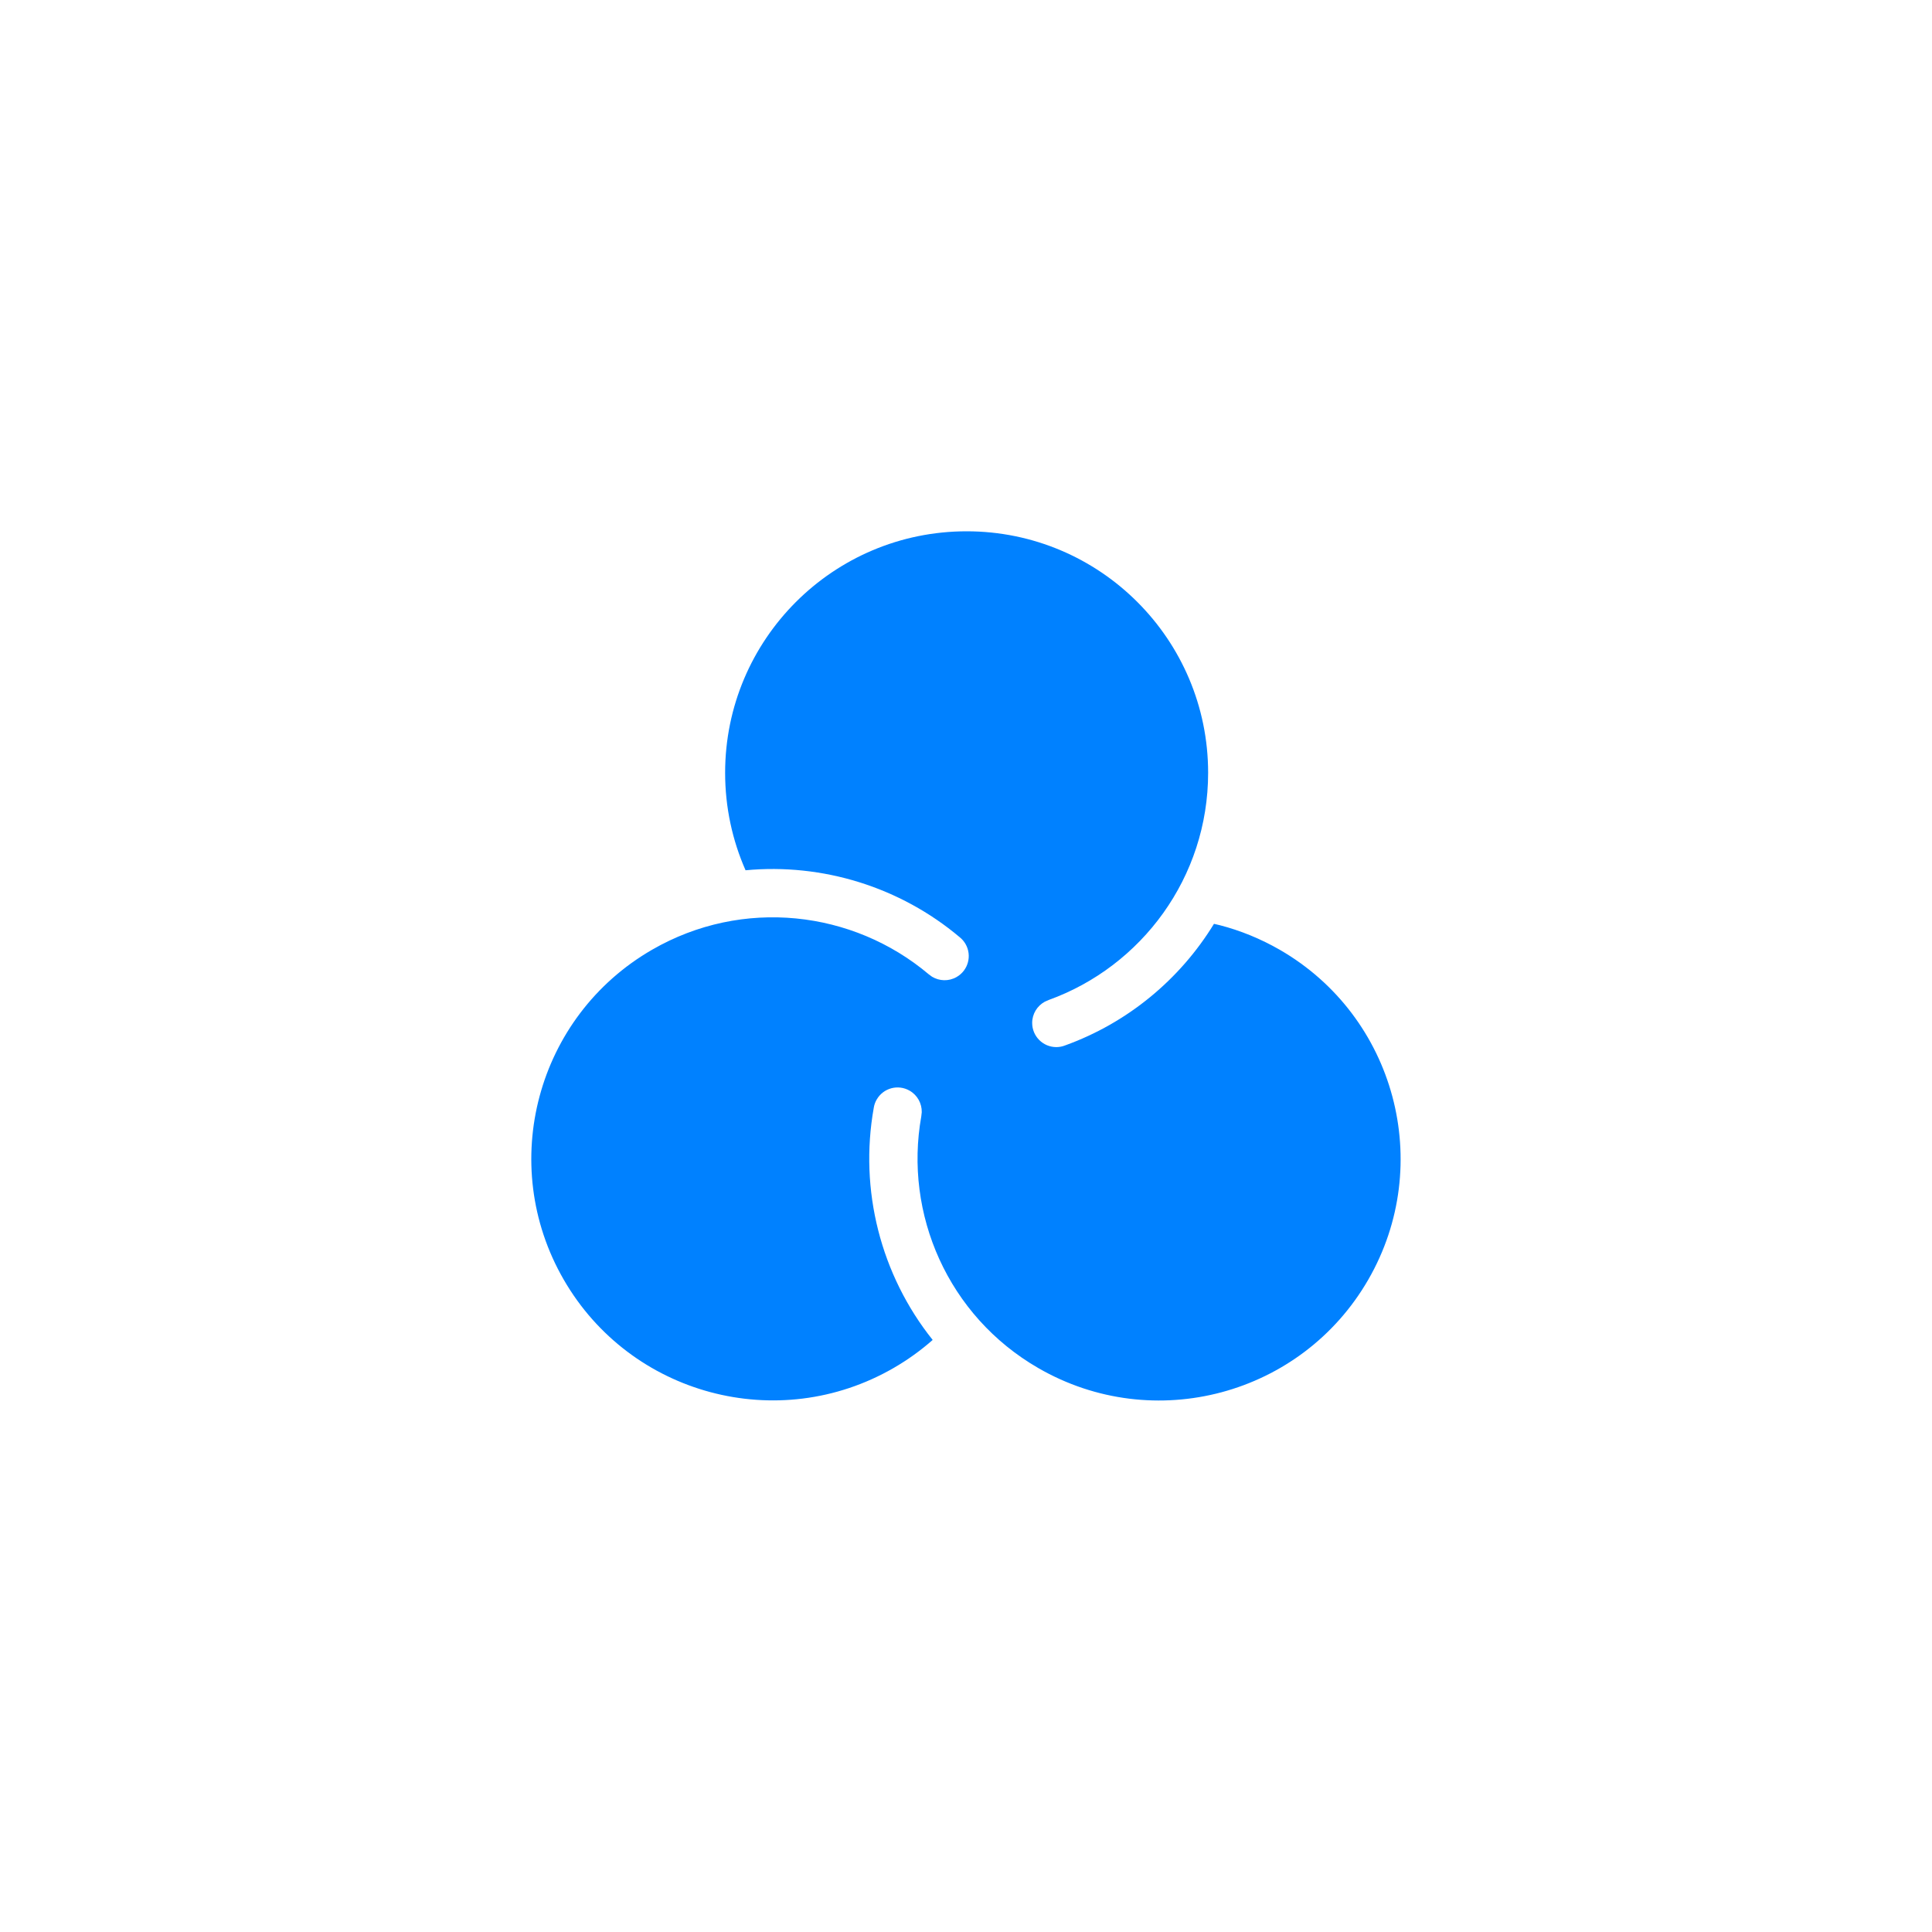 <?xml version="1.0" encoding="UTF-8"?>
<svg width="40px" height="40px" viewBox="0 0 40 40" version="1.1" xmlns="http://www.w3.org/2000/svg" xmlns:xlink="http://www.w3.org/1999/xlink">
    <title>滤镜-press</title>
    <g id="滤镜-press" stroke="none" stroke-width="1" fill="none" fill-rule="evenodd">
        <path d="M20.013,11 C17.251,11 15.013,13.239 15.013,16 C15.013,16.718 15.164,17.401 15.436,18.018 C17.032,17.868 18.637,18.365 19.871,19.405 C19.918,19.443 19.959,19.49 19.99,19.544 C20.128,19.784 20.046,20.089 19.807,20.227 C19.643,20.322 19.448,20.313 19.297,20.222 L19.225,20.169 C17.66,18.85 15.376,18.58 13.501,19.663 C11.109,21.043 10.29,24.101 11.671,26.493 C13.051,28.884 16.109,29.704 18.501,28.323 C18.795,28.153 19.065,27.958 19.31,27.742 C18.234,26.396 17.786,24.638 18.09,22.938 C18.099,22.878 18.119,22.819 18.151,22.765 C18.289,22.525 18.594,22.443 18.834,22.582 C18.997,22.676 19.087,22.849 19.084,23.026 L19.074,23.115 C18.714,25.13 19.623,27.243 21.498,28.325 C23.889,29.706 26.947,28.887 28.328,26.495 C29.708,24.104 28.889,21.046 26.498,19.665 C26.098,19.435 25.68,19.265 25.254,19.155 L25.134,19.127 C24.428,20.282 23.342,21.179 22.05,21.645 C21.994,21.667 21.933,21.679 21.87,21.679 C21.594,21.679 21.37,21.455 21.37,21.179 C21.37,20.99 21.475,20.825 21.63,20.74 L21.711,20.704 C23.636,20.009 25.013,18.165 25.013,16 C25.013,13.239 22.774,11 20.013,11 Z" id="路径" fill="#0081FF" fill-rule="nonzero"></path>
    </g>
</svg>